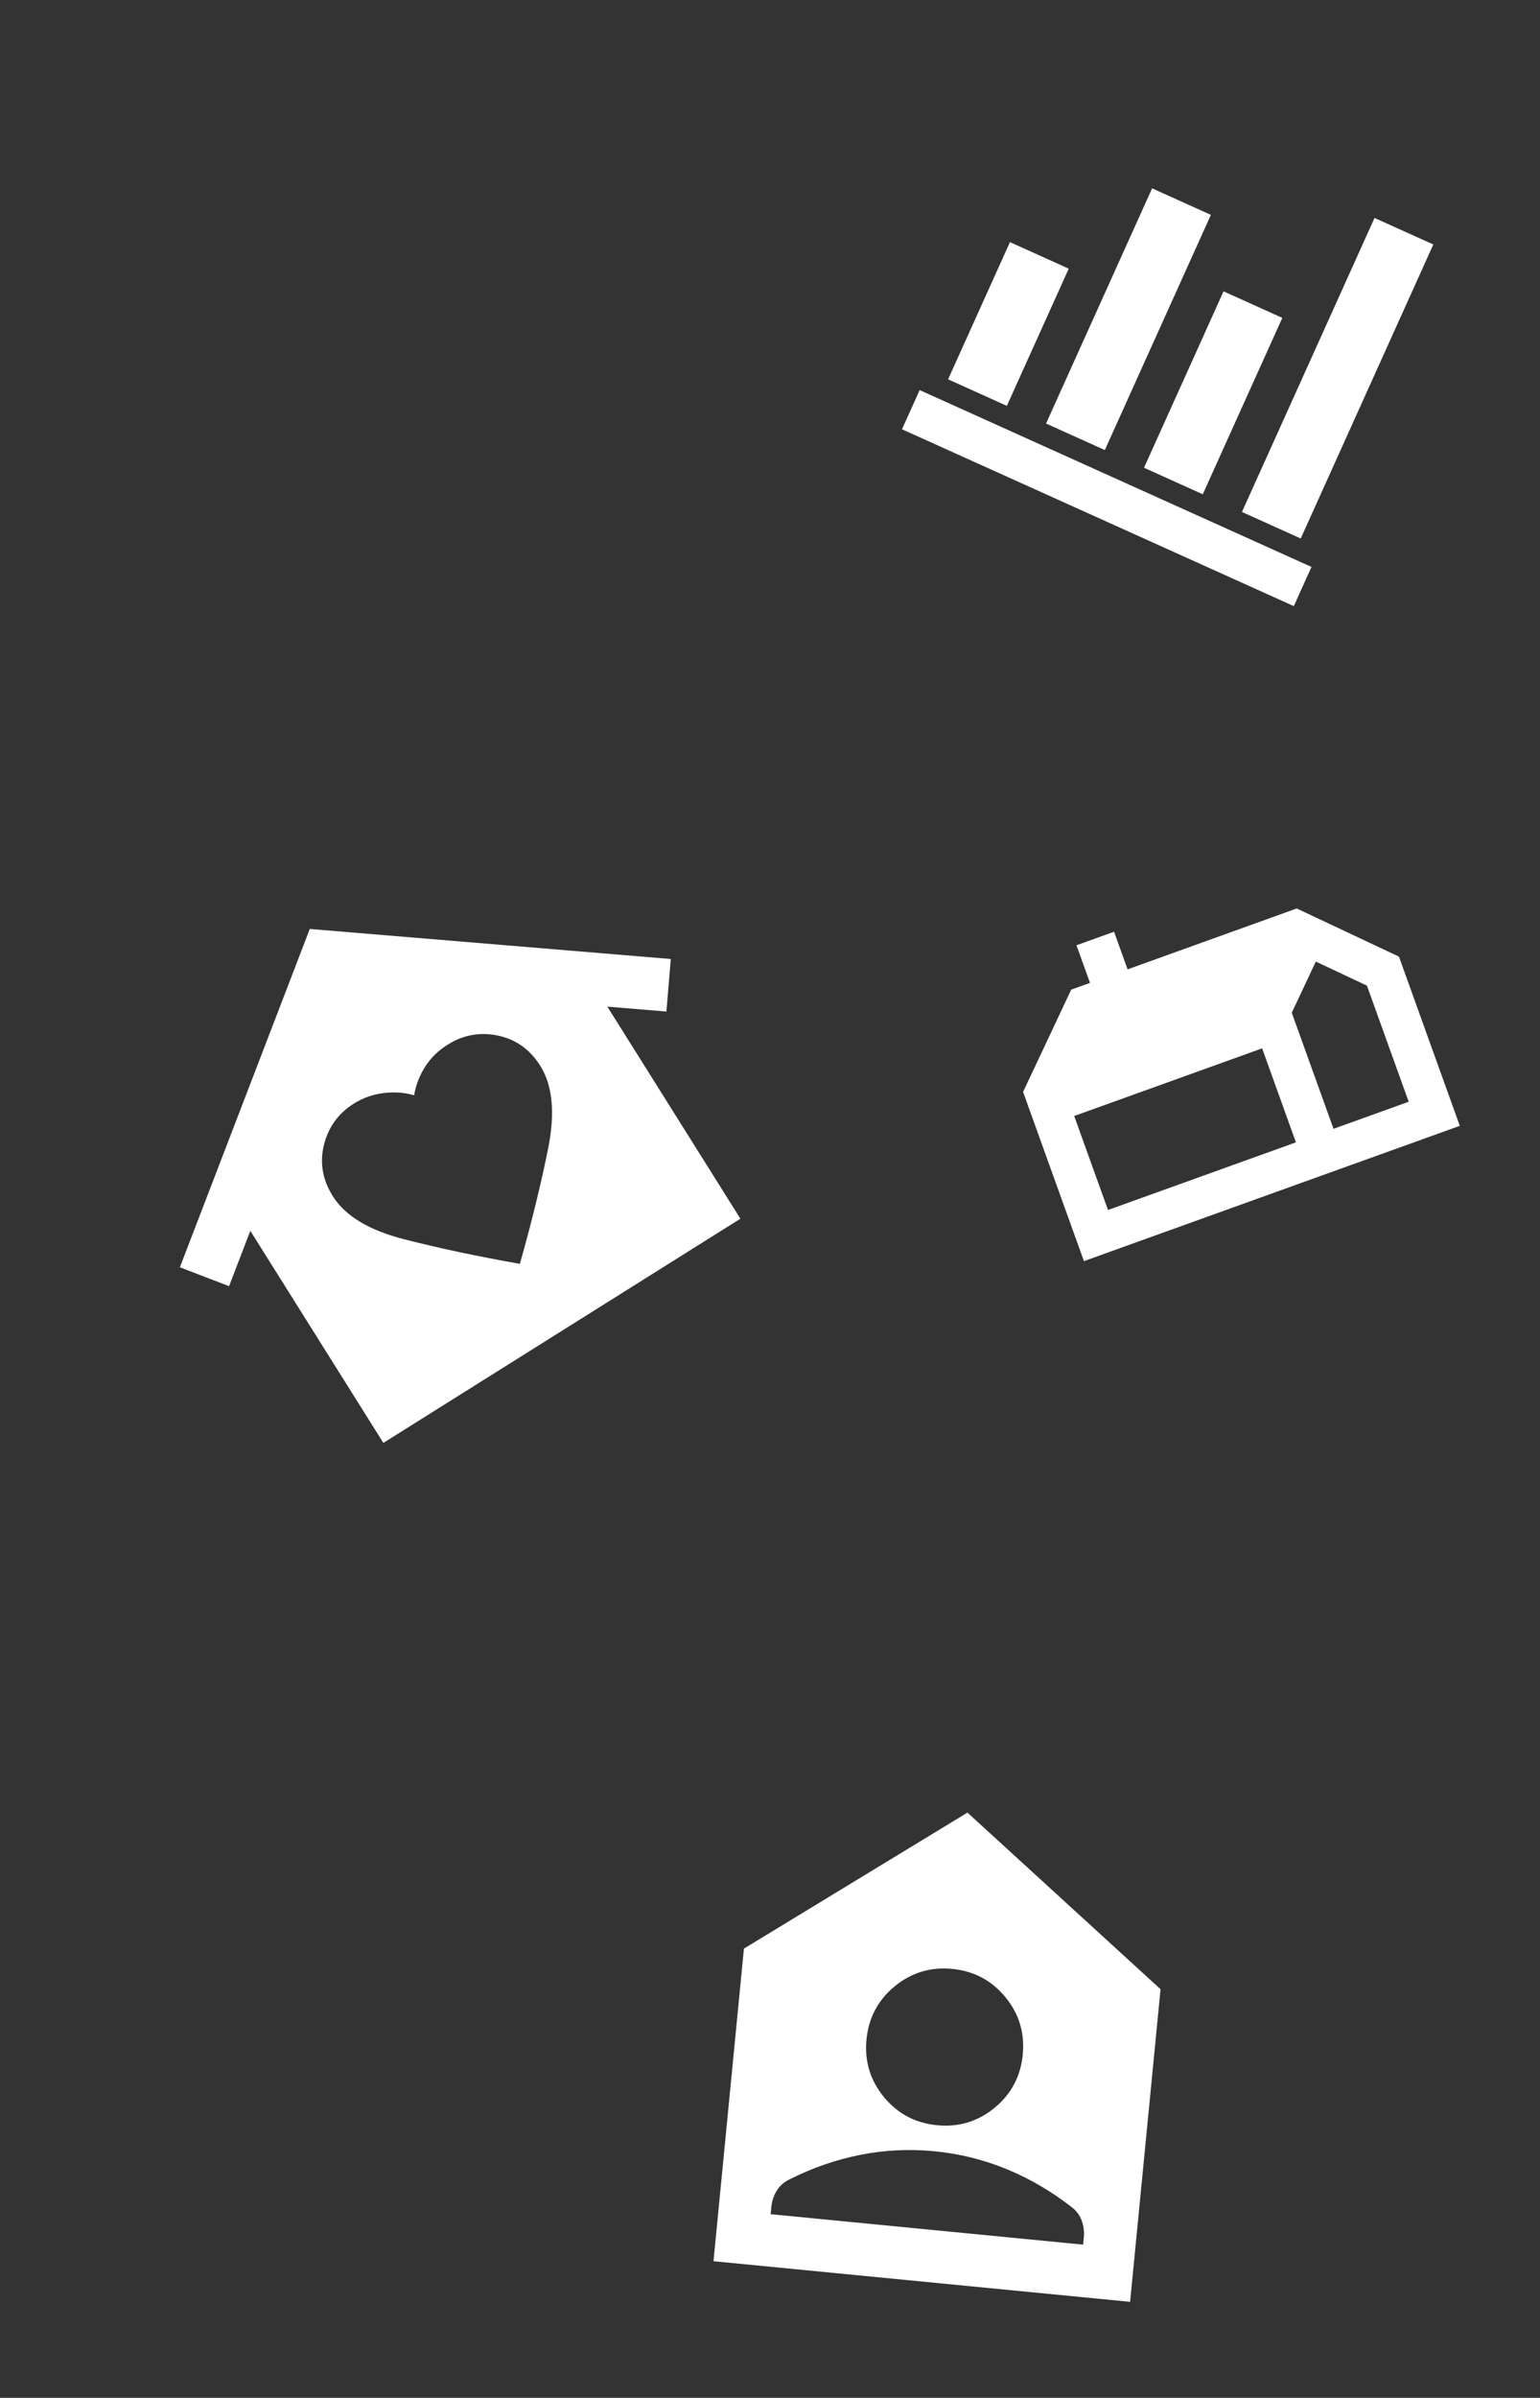 <svg width="151" height="235" viewBox="0 0 151 235" fill="none" xmlns="http://www.w3.org/2000/svg">
<rect x="0" y="0" width="151" height="235" fill="#333333" stroke="none"/>
<mask id="mask0_54469_12146" style="mask-type:alpha" maskUnits="userSpaceOnUse" x="59" y="167" width="68" height="68">
<rect x="64.971" y="167" width="61.566" height="61.566" transform="rotate(5.565 64.971 167)" fill="#D9D9D9"/>
</mask>
<g mask="url(#mask0_54469_12146)">
<path d="M91.877 208.282C94.004 208.49 95.885 207.921 97.52 206.577C99.154 205.233 100.075 203.497 100.282 201.369C100.49 199.241 99.921 197.36 98.577 195.726C97.233 194.092 95.497 193.171 93.369 192.963C91.242 192.756 89.361 193.325 87.726 194.669C86.092 196.013 85.171 197.749 84.963 199.877C84.756 202.004 85.325 203.885 86.669 205.52C88.013 207.154 89.749 208.075 91.877 208.282ZM75.563 217.002L106.2 219.987L106.269 219.285C106.327 218.689 106.253 218.124 106.048 217.588C105.842 217.053 105.498 216.611 105.017 216.264C103.06 214.741 100.957 213.516 98.706 212.588C96.455 211.66 94.096 211.076 91.628 210.835C89.16 210.595 86.732 210.713 84.344 211.189C81.957 211.665 79.656 212.461 77.443 213.577C76.903 213.825 76.481 214.192 76.176 214.678C75.871 215.164 75.689 215.704 75.631 216.3L75.563 217.002ZM69.959 221.611L72.944 190.973L94.862 177.645L113.794 194.953L110.809 225.591L69.959 221.611Z" fill="white"/>
</g>
<mask id="mask1_54469_12146" style="mask-type:alpha" maskUnits="userSpaceOnUse" x="82" y="0" width="67" height="67">
<rect x="102.798" width="50.577" height="50.577" transform="rotate(24.282 102.798 0)" fill="#D9D9D9"/>
</mask>
<g mask="url(#mask1_54469_12146)">
<path d="M88.441 42.072L90.175 38.231L128.593 55.563L126.86 59.404L88.441 42.072ZM92.962 37.176L99.028 23.73L104.791 26.33L98.725 39.776L92.962 37.176ZM102.567 41.509L112.966 18.458L118.729 21.058L108.33 44.109L102.567 41.509ZM112.171 45.842L119.971 28.554L125.734 31.154L117.934 48.442L112.171 45.842ZM121.776 50.175L134.775 21.361L140.538 23.961L127.539 52.775L121.776 50.175Z" fill="white"/>
</g>
<mask id="mask2_54469_12146" style="mask-type:alpha" maskUnits="userSpaceOnUse" x="0" y="68" width="86" height="86">
<rect y="100.959" width="61.998" height="61.998" transform="rotate(-32.115 0 100.959)" fill="#D9D9D9"/>
</mask>
<g mask="url(#mask2_54469_12146)">
<path d="M30.375 91.043L65.773 93.988L65.344 99.136L59.552 98.655L72.598 119.44L37.591 141.413L24.545 120.627L22.46 126.053L17.637 124.2L30.375 91.043ZM32.63 117.23C33.843 119.163 36.175 120.571 39.627 121.454C43.079 122.337 46.861 123.14 50.975 123.863C52.112 119.844 53.034 116.089 53.739 112.596C54.445 109.104 54.191 106.391 52.978 104.459C51.971 102.854 50.588 101.866 48.831 101.495C47.073 101.125 45.428 101.42 43.897 102.381C42.948 102.976 42.203 103.711 41.659 104.586C41.115 105.461 40.764 106.38 40.606 107.344C39.67 107.067 38.672 106.995 37.611 107.127C36.55 107.259 35.582 107.6 34.707 108.149C33.175 109.11 32.195 110.463 31.764 112.207C31.334 113.951 31.623 115.626 32.63 117.23Z" fill="white"/>
</g>
<mask id="mask3_54469_12146" style="mask-type:alpha" maskUnits="userSpaceOnUse" x="90" y="74" width="61" height="61">
<rect x="90" y="89.912" width="47" height="47" transform="rotate(-19.788 90 89.912)" fill="#D9D9D9"/>
</mask>
<g mask="url(#mask3_54469_12146)">
<path d="M106.282 123.597L100.315 107.013L105.034 96.99L106.877 96.328L105.551 92.642L109.236 91.316L110.562 95.002L127.146 89.035L137.169 93.754L143.136 110.338L106.282 123.597ZM130.754 110.63L138.125 107.978L134.031 96.6L129.019 94.24L126.66 99.252L130.754 110.63ZM108.642 118.586L127.068 111.956L123.754 102.743L105.327 109.373L108.642 118.586Z" fill="white"/>
</g>
</svg>
